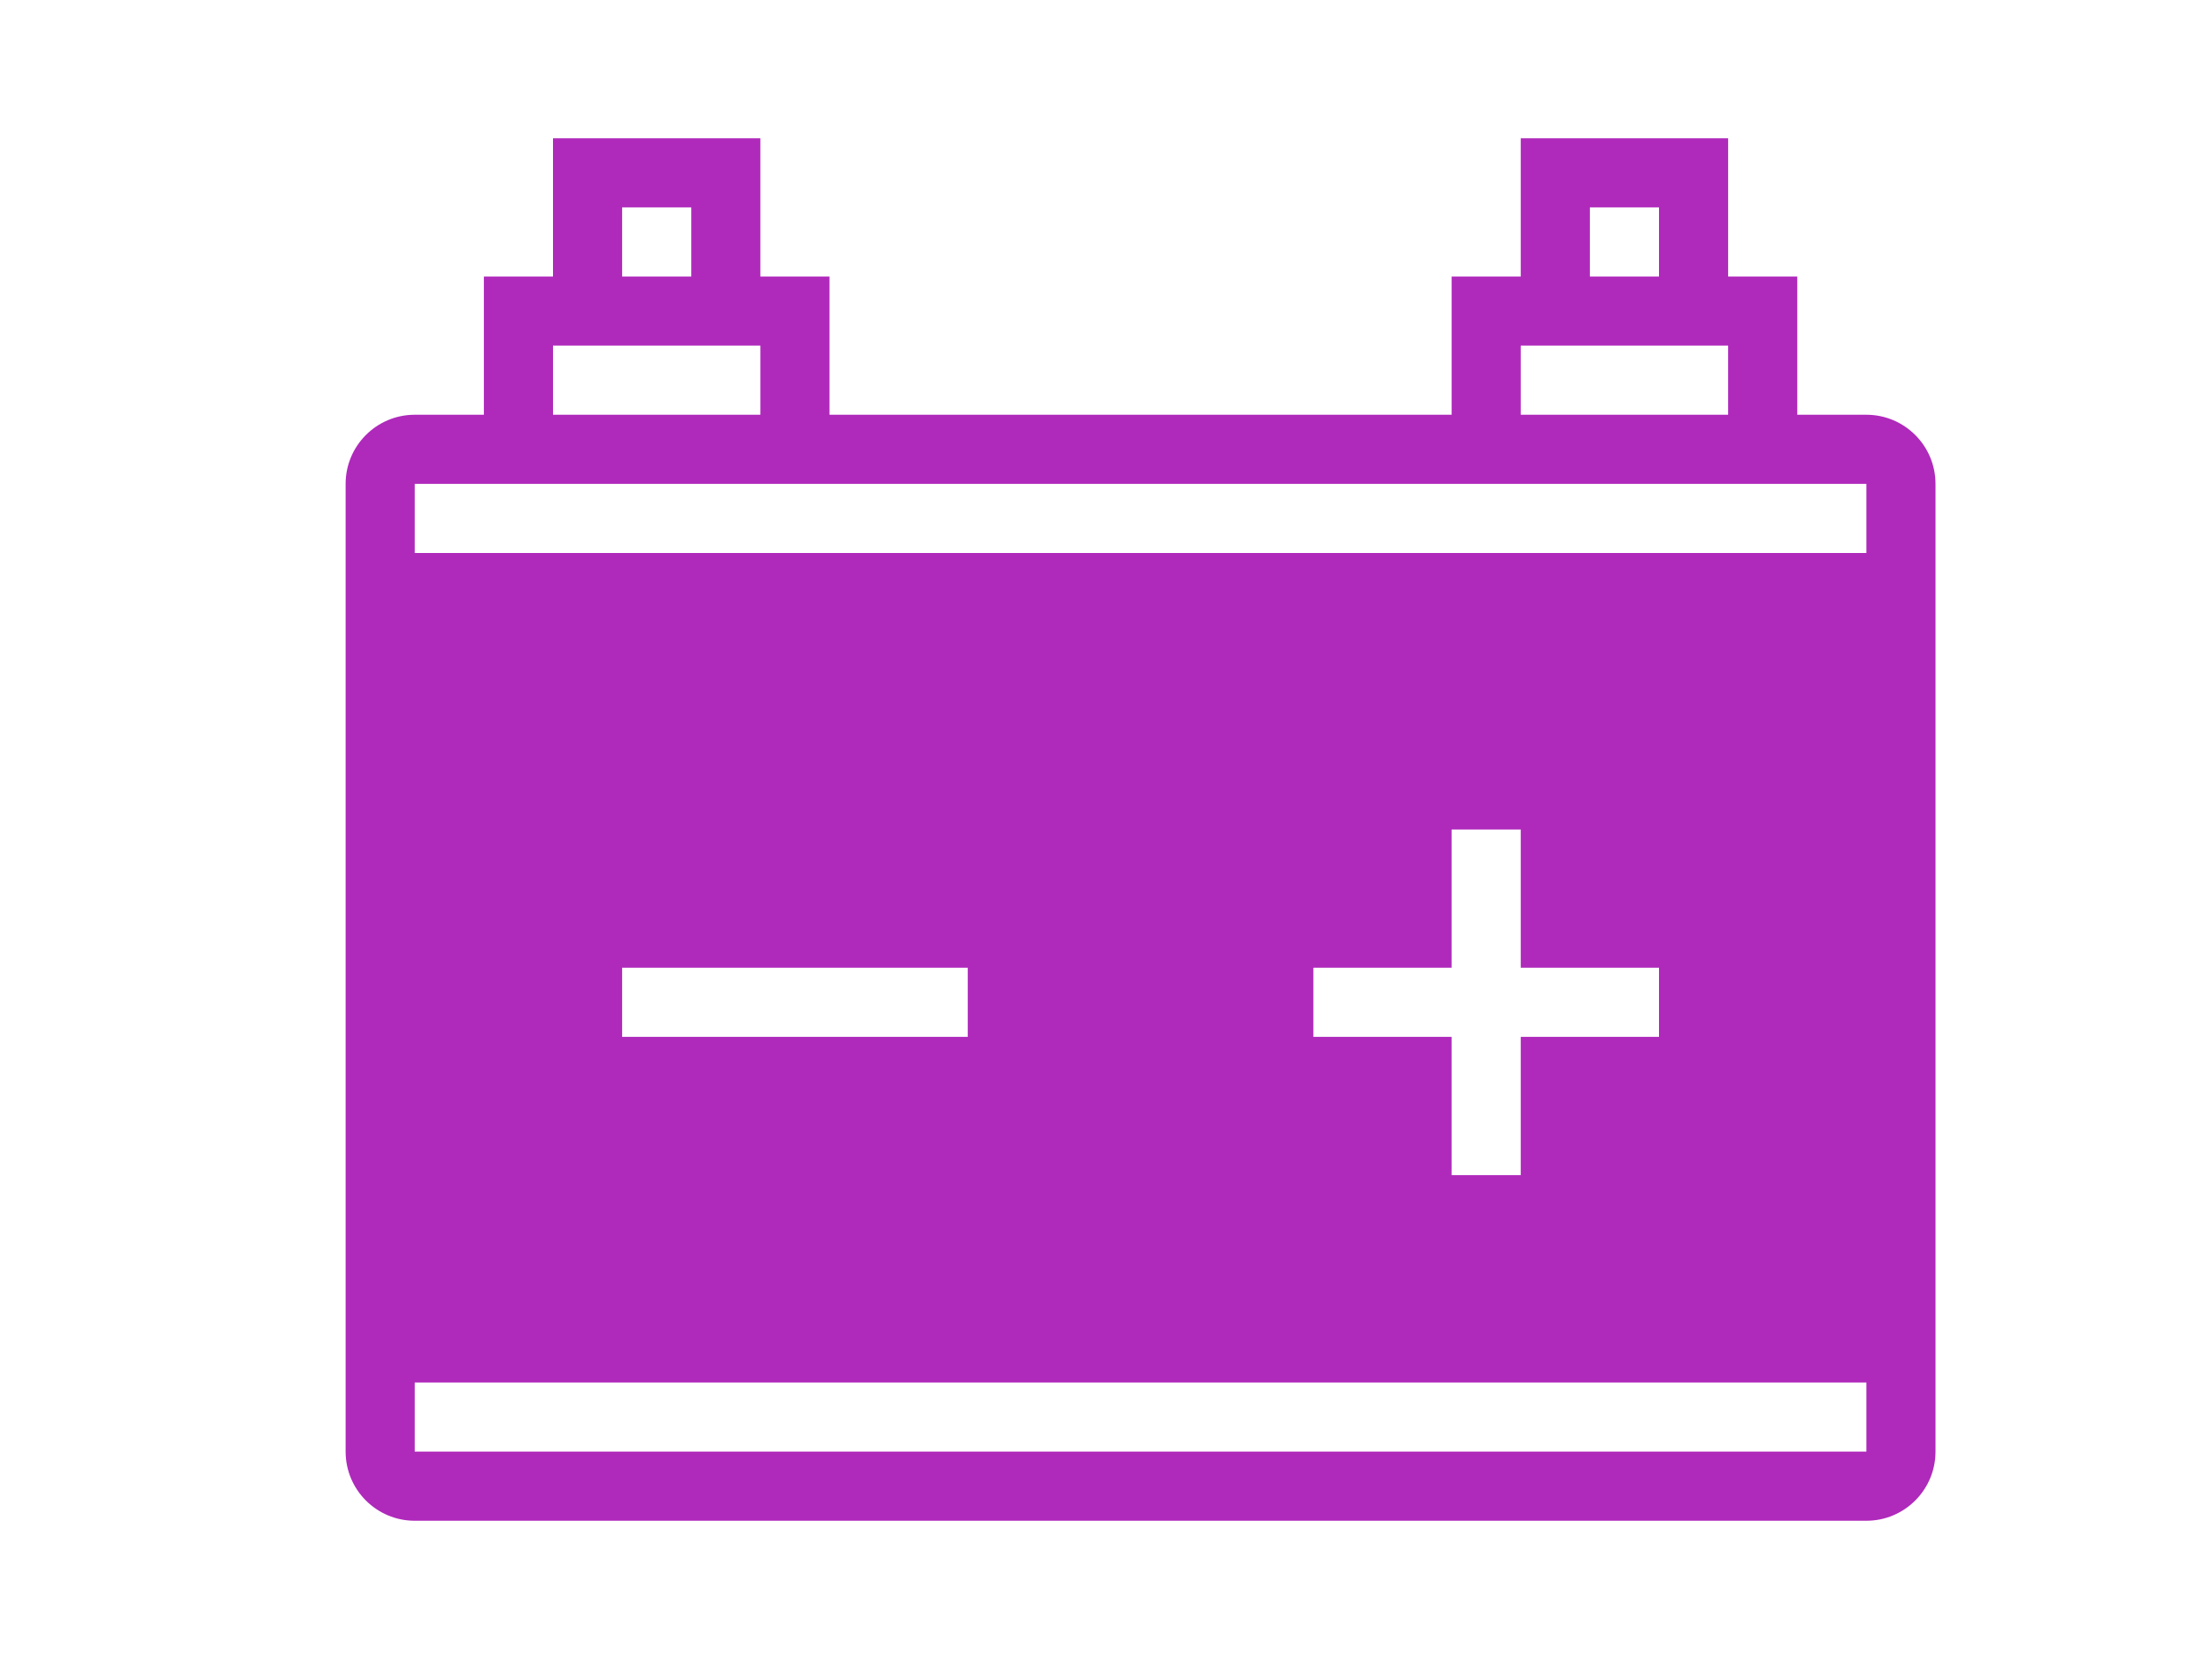 <svg width="32" height="24" viewBox="0 0 32 24" fill="none" xmlns="http://www.w3.org/2000/svg">
    <path fill-rule="evenodd" clip-rule="evenodd" d="M9 3H10V4H9V3ZM8 4V2H11V4H12V6H21V4H22V2H25V4H26V6H27C27.552 6 28 6.448 28 7V8V9V19V20V21C28 21.552 27.552 22 27 22H6C5.448 22 5 21.552 5 21V20V19V9V8V7C5 6.448 5.448 6 6 6H7V4H8ZM25 5H22V6H25V5ZM24 4V3H23V4H24ZM12 7H21H26H27V8H6V7H7H12ZM11 5H8V6H11V5ZM6 20L6 21H27V20H6ZM22 12H21V14H19V15H21V17H22V15H24V14H22V12ZM14 15V14H9V15H14Z" fill="#AF29BB"/>
</svg>
